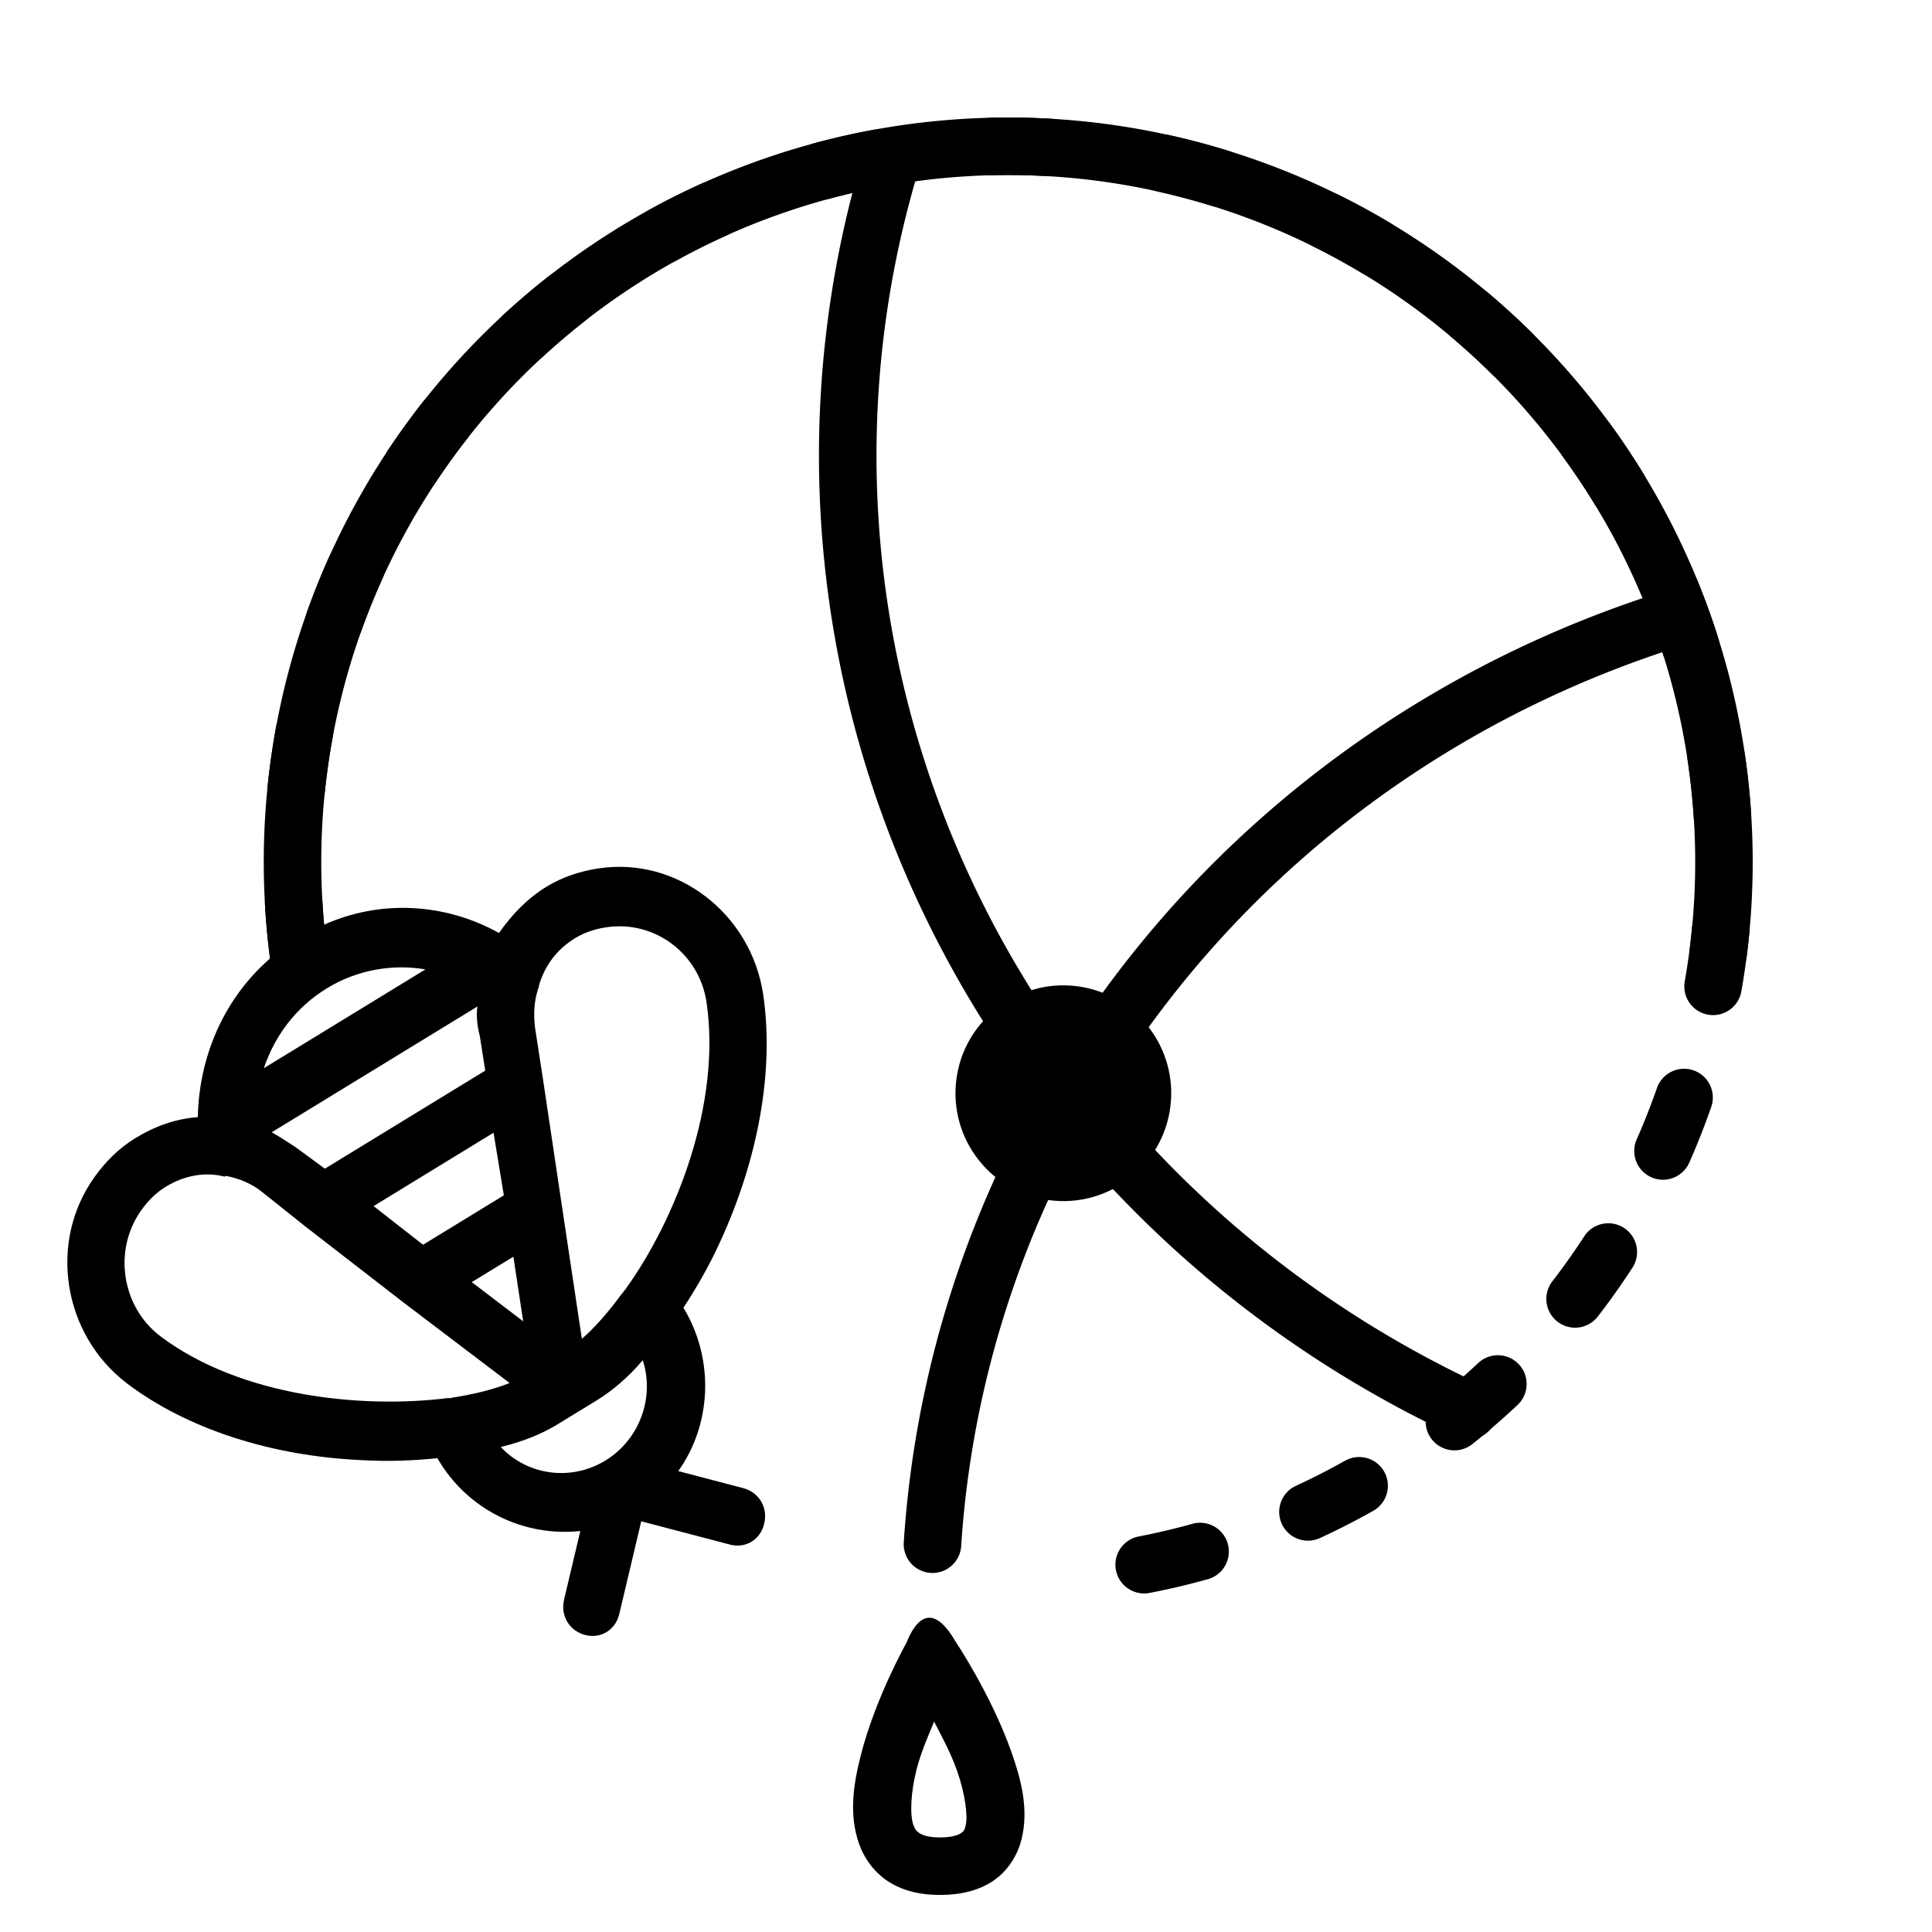 <svg xmlns="http://www.w3.org/2000/svg" xmlns:svg="http://www.w3.org/2000/svg" id="svg2" width="143.302" height="143.302" version="1.1" viewBox="0 0 134.345 134.345"><g id="layer1" transform="translate(-226.269,-478.075)"><circle style="fill:none;fill-rule:evenodd;stroke:#000;stroke-width:5;stroke-linecap:butt;stroke-linejoin:miter;stroke-miterlimit:4;stroke-dasharray:none;stroke-opacity:1" id="path3336-6-7-2" cx="368.958" cy="567.994" r="0"/><path style="fill:none;fill-rule:evenodd;stroke:#000;stroke-width:4;stroke-linecap:round;stroke-linejoin:miter;stroke-miterlimit:4;stroke-dasharray:4,8;stroke-dashoffset:0;stroke-opacity:1" id="path3336-1" d="m -365.493,-473.977 a 49.79,49.79 0 0 1 -13.023,54.898 49.79,49.79 0 0 1 -55.923,7.489 49.79,49.79 0 0 1 -27.008,-49.538 49.79,49.79 0 0 1 36.589,-42.95" transform="matrix(-0.973,-0.229,0.229,-0.973,0,0)"/><path id="path4417" d="m 235.062,574.247 c 4.196,3.184 10.076,5.099 16.491,5.368 1.796,0.099 3.489,0.023 5.13,-0.142 l 0.052,0.088 c 2.13,3.609 6.076,5.388 9.887,4.975 l -1.128,4.763 c -0.266,1.121 0.358,2.177 1.454,2.465 1.097,0.288 2.118,-0.337 2.384,-1.458 l 1.527,-6.444 6.168,1.618 c 1.097,0.288 2.118,-0.337 2.384,-1.458 0.266,-1.121 -0.358,-2.177 -1.454,-2.465 l -4.524,-1.187 c 2.286,-3.194 2.544,-7.665 0.414,-11.274 l -0.052,-0.088 c 0.913,-1.397 1.775,-2.882 2.532,-4.543 2.694,-5.84 3.795,-12.023 3.004,-17.289 -0.861,-5.582 -5.969,-9.526 -11.402,-8.72 -1.281,0.185 -2.544,0.597 -3.651,1.274 -1.362,0.833 -2.431,1.966 -3.311,3.223 -3.795,-2.112 -8.328,-2.334 -12.249,-0.536 -2.351,1.256 -1.479,0.741 -3.405,2.082 -3.349,2.767 -5.2,6.893 -5.288,11.259 -1.555,0.113 -2.988,0.629 -4.35,1.462 -1.107,0.677 -2.058,1.618 -2.819,2.682 -3.251,4.503 -2.229,10.946 2.208,14.342 l 0,0 z m 33.302,5.39 c -2.384,1.458 -5.414,1.035 -7.275,-0.942 1.622,-0.393 2.918,-0.946 3.939,-1.57 l 2.724,-1.666 c 1.022,-0.625 2.195,-1.582 3.212,-2.803 0.84,2.601 -0.216,5.523 -2.6,6.98 z m -19.375,-32.832 c 2.128,-1.301 4.554,-1.707 6.865,-1.323 l -11.237,6.872 c 0.753,-2.257 2.244,-4.247 4.372,-5.548 z m -2.177,11.034 c -0.567,-0.372 -1.134,-0.744 -1.649,-1.028 l 14.302,-8.746 c -0.081,0.648 -0.025,1.333 0.169,2.053 l 0.377,2.405 -11.152,6.819 z m 13.777,-0.998 0.716,4.354 -5.619,3.436 -3.44,-2.688 z m 1.379,8.62 0.682,4.494 -3.577,-2.724 z m 4.303,-22.156 c 0.681,-0.416 1.466,-0.657 2.218,-0.757 3.314,-0.47 6.409,1.83 6.913,5.236 1.026,7.039 -2.114,15.068 -5.687,20.008 -0.085,0.052 -0.118,0.192 -0.203,0.244 -0.965,1.309 -1.864,2.338 -2.782,3.139 l -1.384,-9.216 0,0 -1.294,-8.672 0,0 -0.574,-3.722 c -0.127,-1 -0.065,-1.877 0.219,-2.769 0,0 0.085,-0.052 0.033,-0.14 0.417,-1.453 1.264,-2.57 2.541,-3.351 l 0,0 z m -30.184,18.936 c 0.44,-0.628 1.017,-1.221 1.698,-1.637 1.277,-0.781 2.729,-1.07 4.099,-0.71 l 0.085,-0.052 c 0.908,0.164 1.834,0.556 2.505,1.104 l 3.062,2.44 0,0 6.828,5.288 0,0 7.343,5.572 c -1.125,0.449 -2.44,0.773 -4.029,1.026 -0.085,0.052 -0.222,0.016 -0.222,0.016 -5.929,0.751 -14.4,-0.059 -20.023,-4.286 -2.717,-2.052 -3.31,-6.002 -1.346,-8.76 l 0,0 z"/><path style="fill:none;fill-rule:evenodd;stroke:#000;stroke-width:4;stroke-linecap:round;stroke-linejoin:miter;stroke-miterlimit:4;stroke-dasharray:none;stroke-dashoffset:0;stroke-opacity:1" id="path3336-1-7" d="m -365.494,-473.977 a 49.79,49.79 0 0 1 -10.516,52.465 49.79,49.79 0 0 1 -51.995,12.636 49.79,49.79 0 0 1 -33.422,-41.786" transform="matrix(-0.973,-0.229,0.229,-0.973,0,0)"/><path style="fill:none;fill-opacity:1;stroke:#000;stroke-width:4;stroke-linecap:round;stroke-miterlimit:4;stroke-dasharray:none;stroke-dashoffset:0;stroke-opacity:1" id="path4489" d="m 363.064,543.694 a 75.36,73.038 0 0 1 42.733,-70.303" transform="matrix(0.992,0.127,-0.127,0.992,0,0)"/><path style="fill:none;fill-opacity:1;stroke:#000;stroke-width:4;stroke-linecap:round;stroke-miterlimit:4;stroke-dasharray:none;stroke-dashoffset:0;stroke-opacity:1" id="path4489-3" d="m 398.856,529.748 a 75.36,73.038 0 0 1 -50.802,-81.362" transform="matrix(0.992,0.127,-0.127,0.992,0,0)"/><circle style="fill:#000;fill-opacity:1;stroke:none;stroke-width:4;stroke-linecap:round;stroke-miterlimit:4;stroke-dasharray:none;stroke-dashoffset:0;stroke-opacity:1" id="path4521" cx="368.108" cy="511.436" r="7.5" transform="matrix(0.992,0.127,-0.127,0.992,0,0)"/><path style="color:#000;font-style:normal;font-variant:normal;font-weight:400;font-stretch:normal;font-size:medium;line-height:normal;font-family:sans-serif;text-indent:0;text-align:start;text-decoration:none;text-decoration-line:none;text-decoration-style:solid;text-decoration-color:#000;letter-spacing:normal;word-spacing:normal;text-transform:none;direction:ltr;block-progression:tb;writing-mode:lr-tb;baseline-shift:baseline;text-anchor:start;white-space:normal;clip-rule:nonzero;display:inline;overflow:visible;visibility:visible;opacity:1;isolation:auto;mix-blend-mode:normal;color-interpolation:sRGB;color-interpolation-filters:linearRGB;solid-color:#000;solid-opacity:1;fill:#000;fill-opacity:1;fill-rule:evenodd;stroke:none;stroke-width:4;stroke-linecap:round;stroke-linejoin:miter;stroke-miterlimit:4;stroke-dasharray:none;stroke-dashoffset:0;stroke-opacity:1;color-rendering:auto;image-rendering:auto;shape-rendering:auto;text-rendering:auto;enable-background:accumulate" id="path4553" d="m 289.288,592.335 c 0,0 -2.135,3.776 -3.16,7.791 -0.513,2.008 -0.844,4.12 -0.122,6.163 0.361,1.022 1.071,2.02 2.097,2.661 1.026,0.641 2.275,0.912 3.654,0.893 1.38,-0.018 2.622,-0.319 3.623,-1.013 1.001,-0.693 1.644,-1.763 1.912,-2.813 0.536,-2.101 -0.006,-4.172 -0.707,-6.153 -1.401,-3.962 -3.883,-7.661 -3.883,-7.661 -1.159,-2.013 -2.402,-2.387 -3.415,0.132 z m 1.936,5.454 c 0.563,1.084 1.164,2.201 1.592,3.409 0.579,1.638 0.763,3.194 0.6,3.83 -0.081,0.318 -0.144,0.395 -0.314,0.513 -0.17,0.118 -0.566,0.29 -1.397,0.302 -0.832,0.011 -1.262,-0.148 -1.483,-0.286 -0.221,-0.138 -0.326,-0.267 -0.445,-0.602 -0.237,-0.671 -0.191,-2.199 0.228,-3.84 0.3,-1.174 0.777,-2.257 1.219,-3.325 z"/></g></svg>